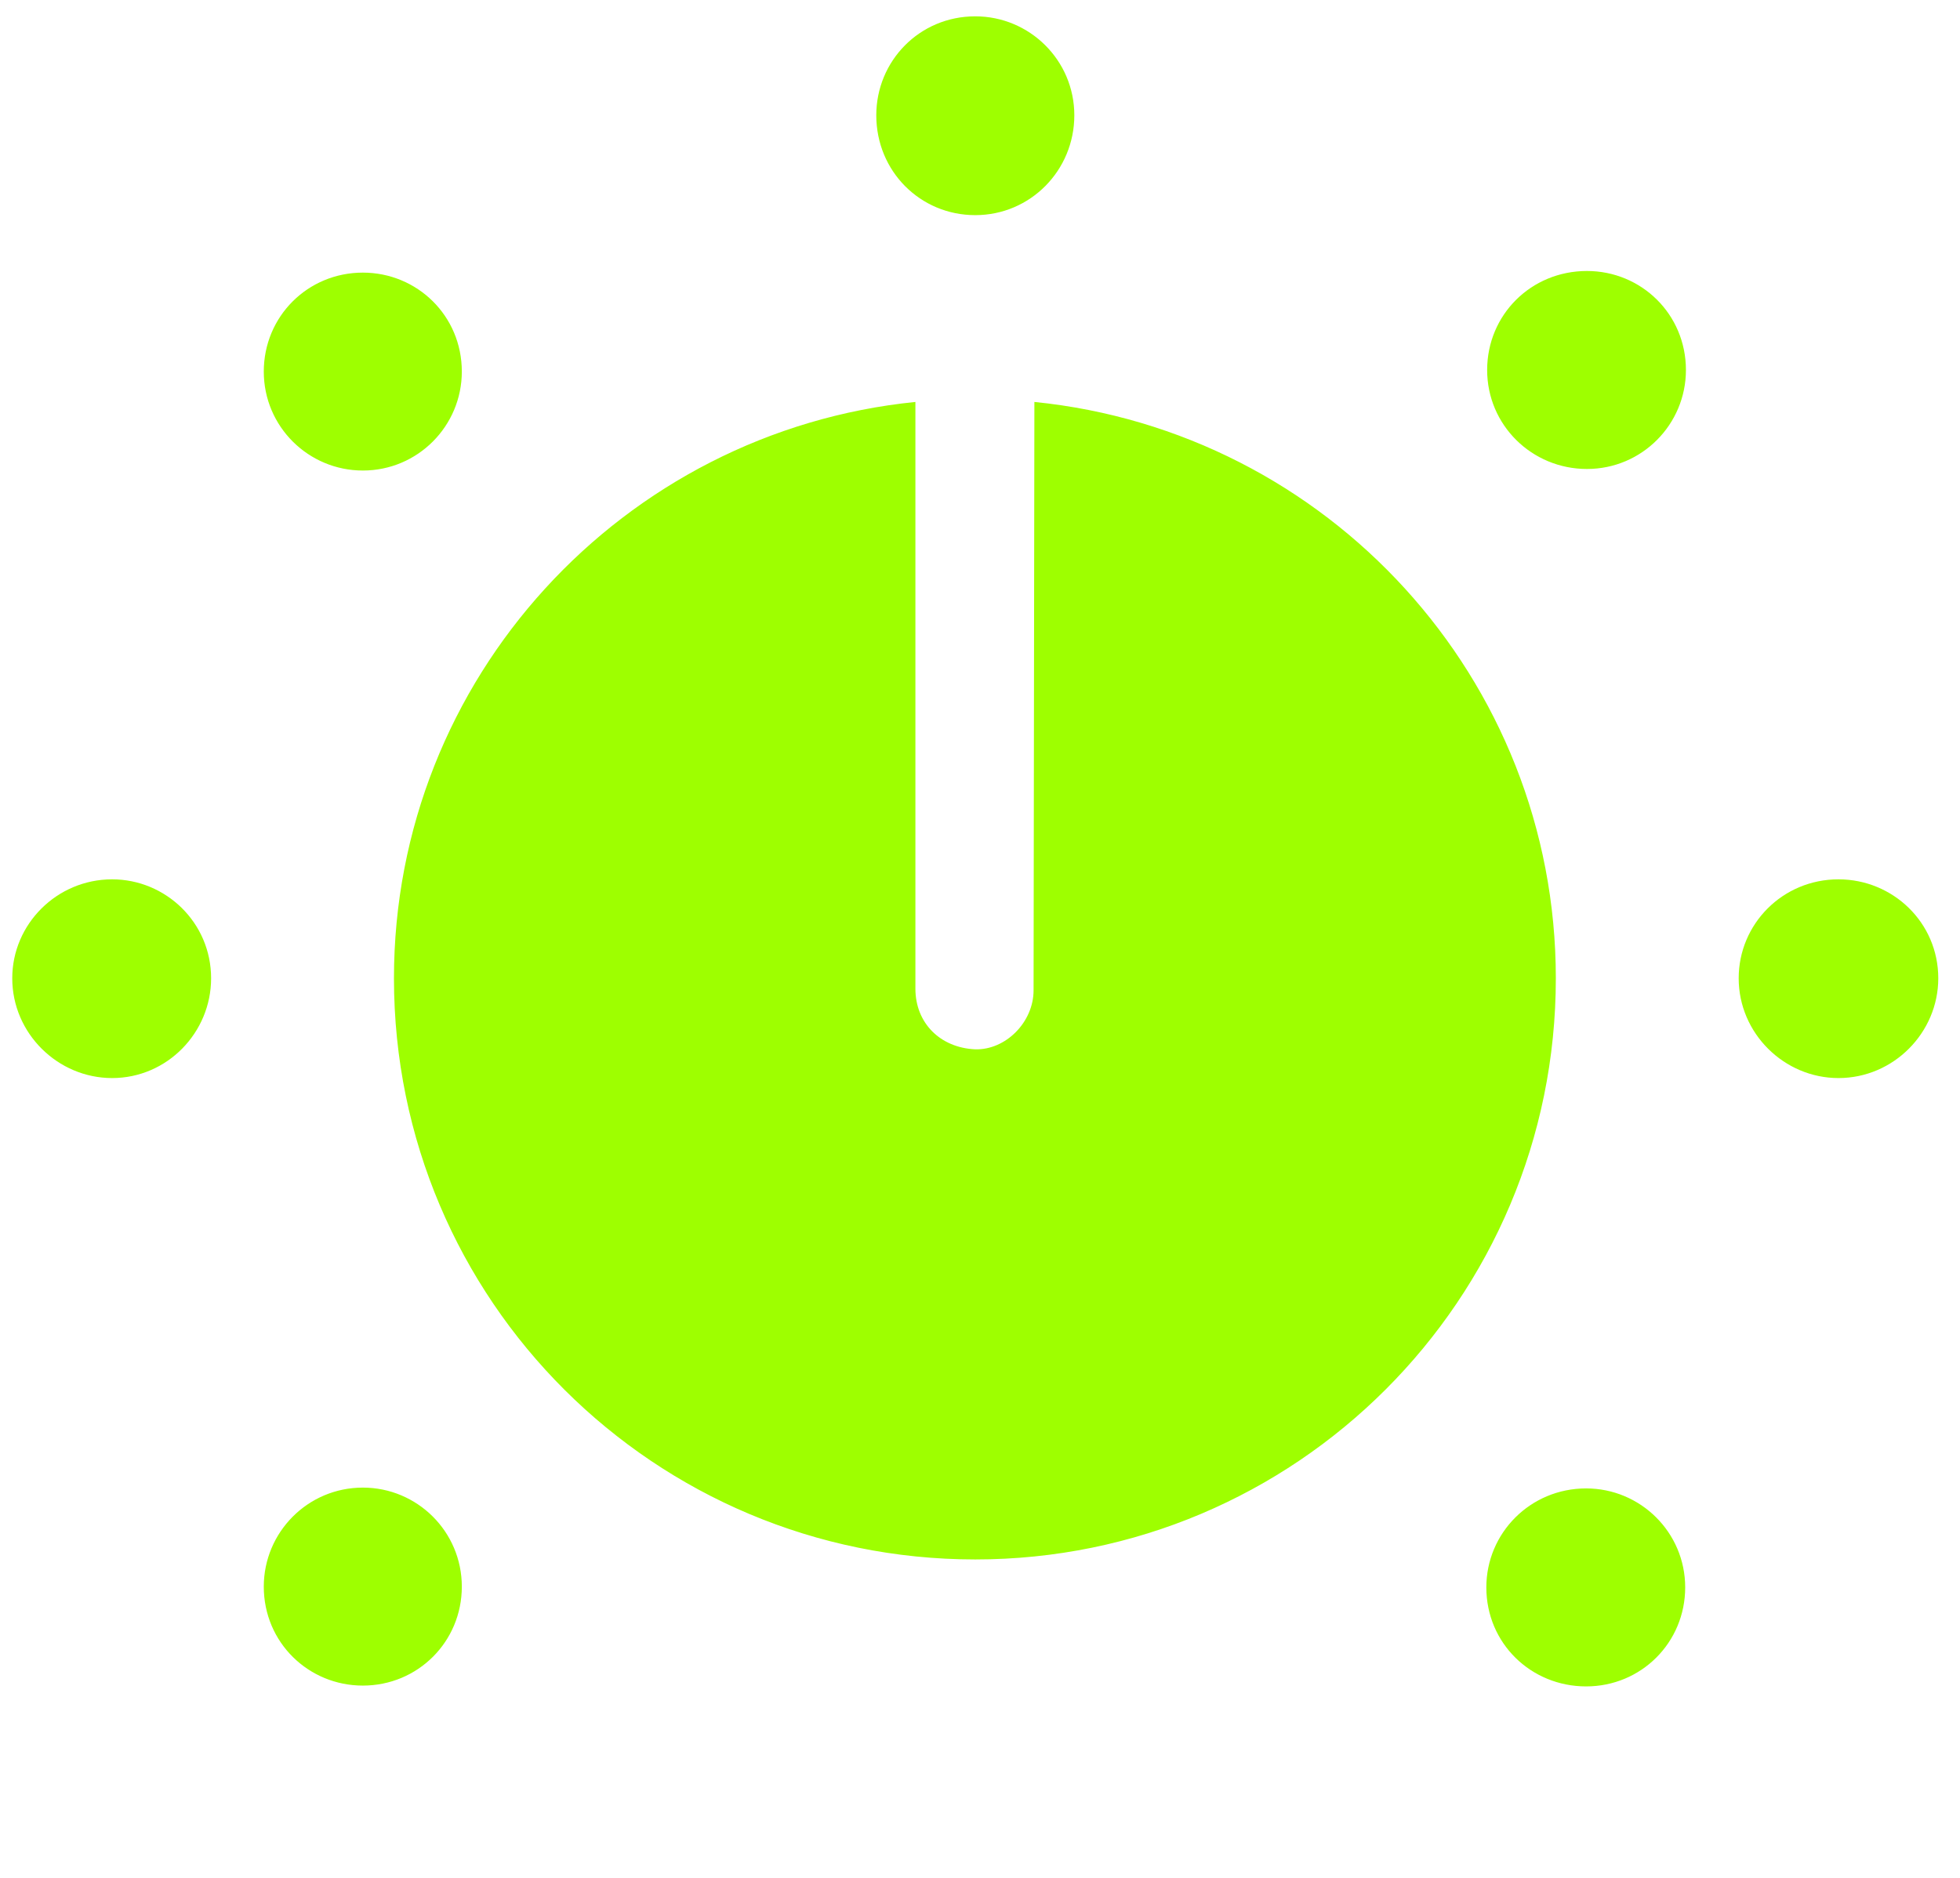 <svg width="24" height="23" viewBox="0 0 24 23" fill="none" xmlns="http://www.w3.org/2000/svg">
<g clip-path="url(#clip0_92_53377)">
<path d="M4.443 20.645C5.117 20.645 5.655 20.107 5.655 19.433C5.655 18.758 5.108 18.22 4.443 18.22C3.768 18.22 3.23 18.768 3.23 19.433C3.23 20.117 3.778 20.645 4.443 20.645ZM1.373 13.204C2.047 13.204 2.585 12.647 2.585 11.982C2.585 11.298 2.028 10.77 1.373 10.77C0.698 10.77 0.15 11.317 0.15 11.982C0.15 12.657 0.708 13.204 1.373 13.204ZM4.443 5.763C5.117 5.763 5.655 5.216 5.655 4.551C5.655 3.867 5.108 3.339 4.443 3.339C3.768 3.339 3.23 3.876 3.23 4.551C3.23 5.226 3.778 5.763 4.443 5.763ZM11.942 2.635C12.617 2.635 13.155 2.087 13.155 1.412C13.155 0.738 12.607 0.2 11.942 0.2C11.258 0.2 10.73 0.748 10.73 1.412C10.73 2.097 11.268 2.635 11.942 2.635ZM19.432 5.744C20.107 5.744 20.644 5.196 20.644 4.532C20.644 3.847 20.097 3.319 19.432 3.319C18.747 3.319 18.21 3.857 18.21 4.532C18.21 5.206 18.757 5.744 19.432 5.744ZM22.512 13.204C23.187 13.204 23.734 12.647 23.734 11.982C23.734 11.298 23.177 10.77 22.512 10.77C21.828 10.77 21.29 11.317 21.29 11.982C21.29 12.657 21.847 13.204 22.512 13.204ZM19.422 20.655C20.097 20.655 20.635 20.117 20.635 19.442C20.635 18.768 20.087 18.23 19.422 18.23C18.738 18.23 18.2 18.777 18.2 19.442C18.2 20.127 18.747 20.655 19.422 20.655ZM11.942 19.1C15.863 19.1 19.051 15.922 19.051 11.982C19.051 8.306 16.254 5.284 12.666 4.923L12.656 12.129C12.656 12.52 12.314 12.862 11.942 12.852C11.512 12.833 11.209 12.53 11.209 12.109V4.923C7.63 5.284 4.824 8.306 4.824 11.982C4.824 15.932 8.021 19.1 11.942 19.1Z" fill="#9EFF00"/>
</g>
<defs>
<clipPath id="clip0_92_53377">
<rect width="23.584" height="21.99" fill="white" transform="translate(0.15 0.2)"/>
</clipPath>
</defs>
</svg>
